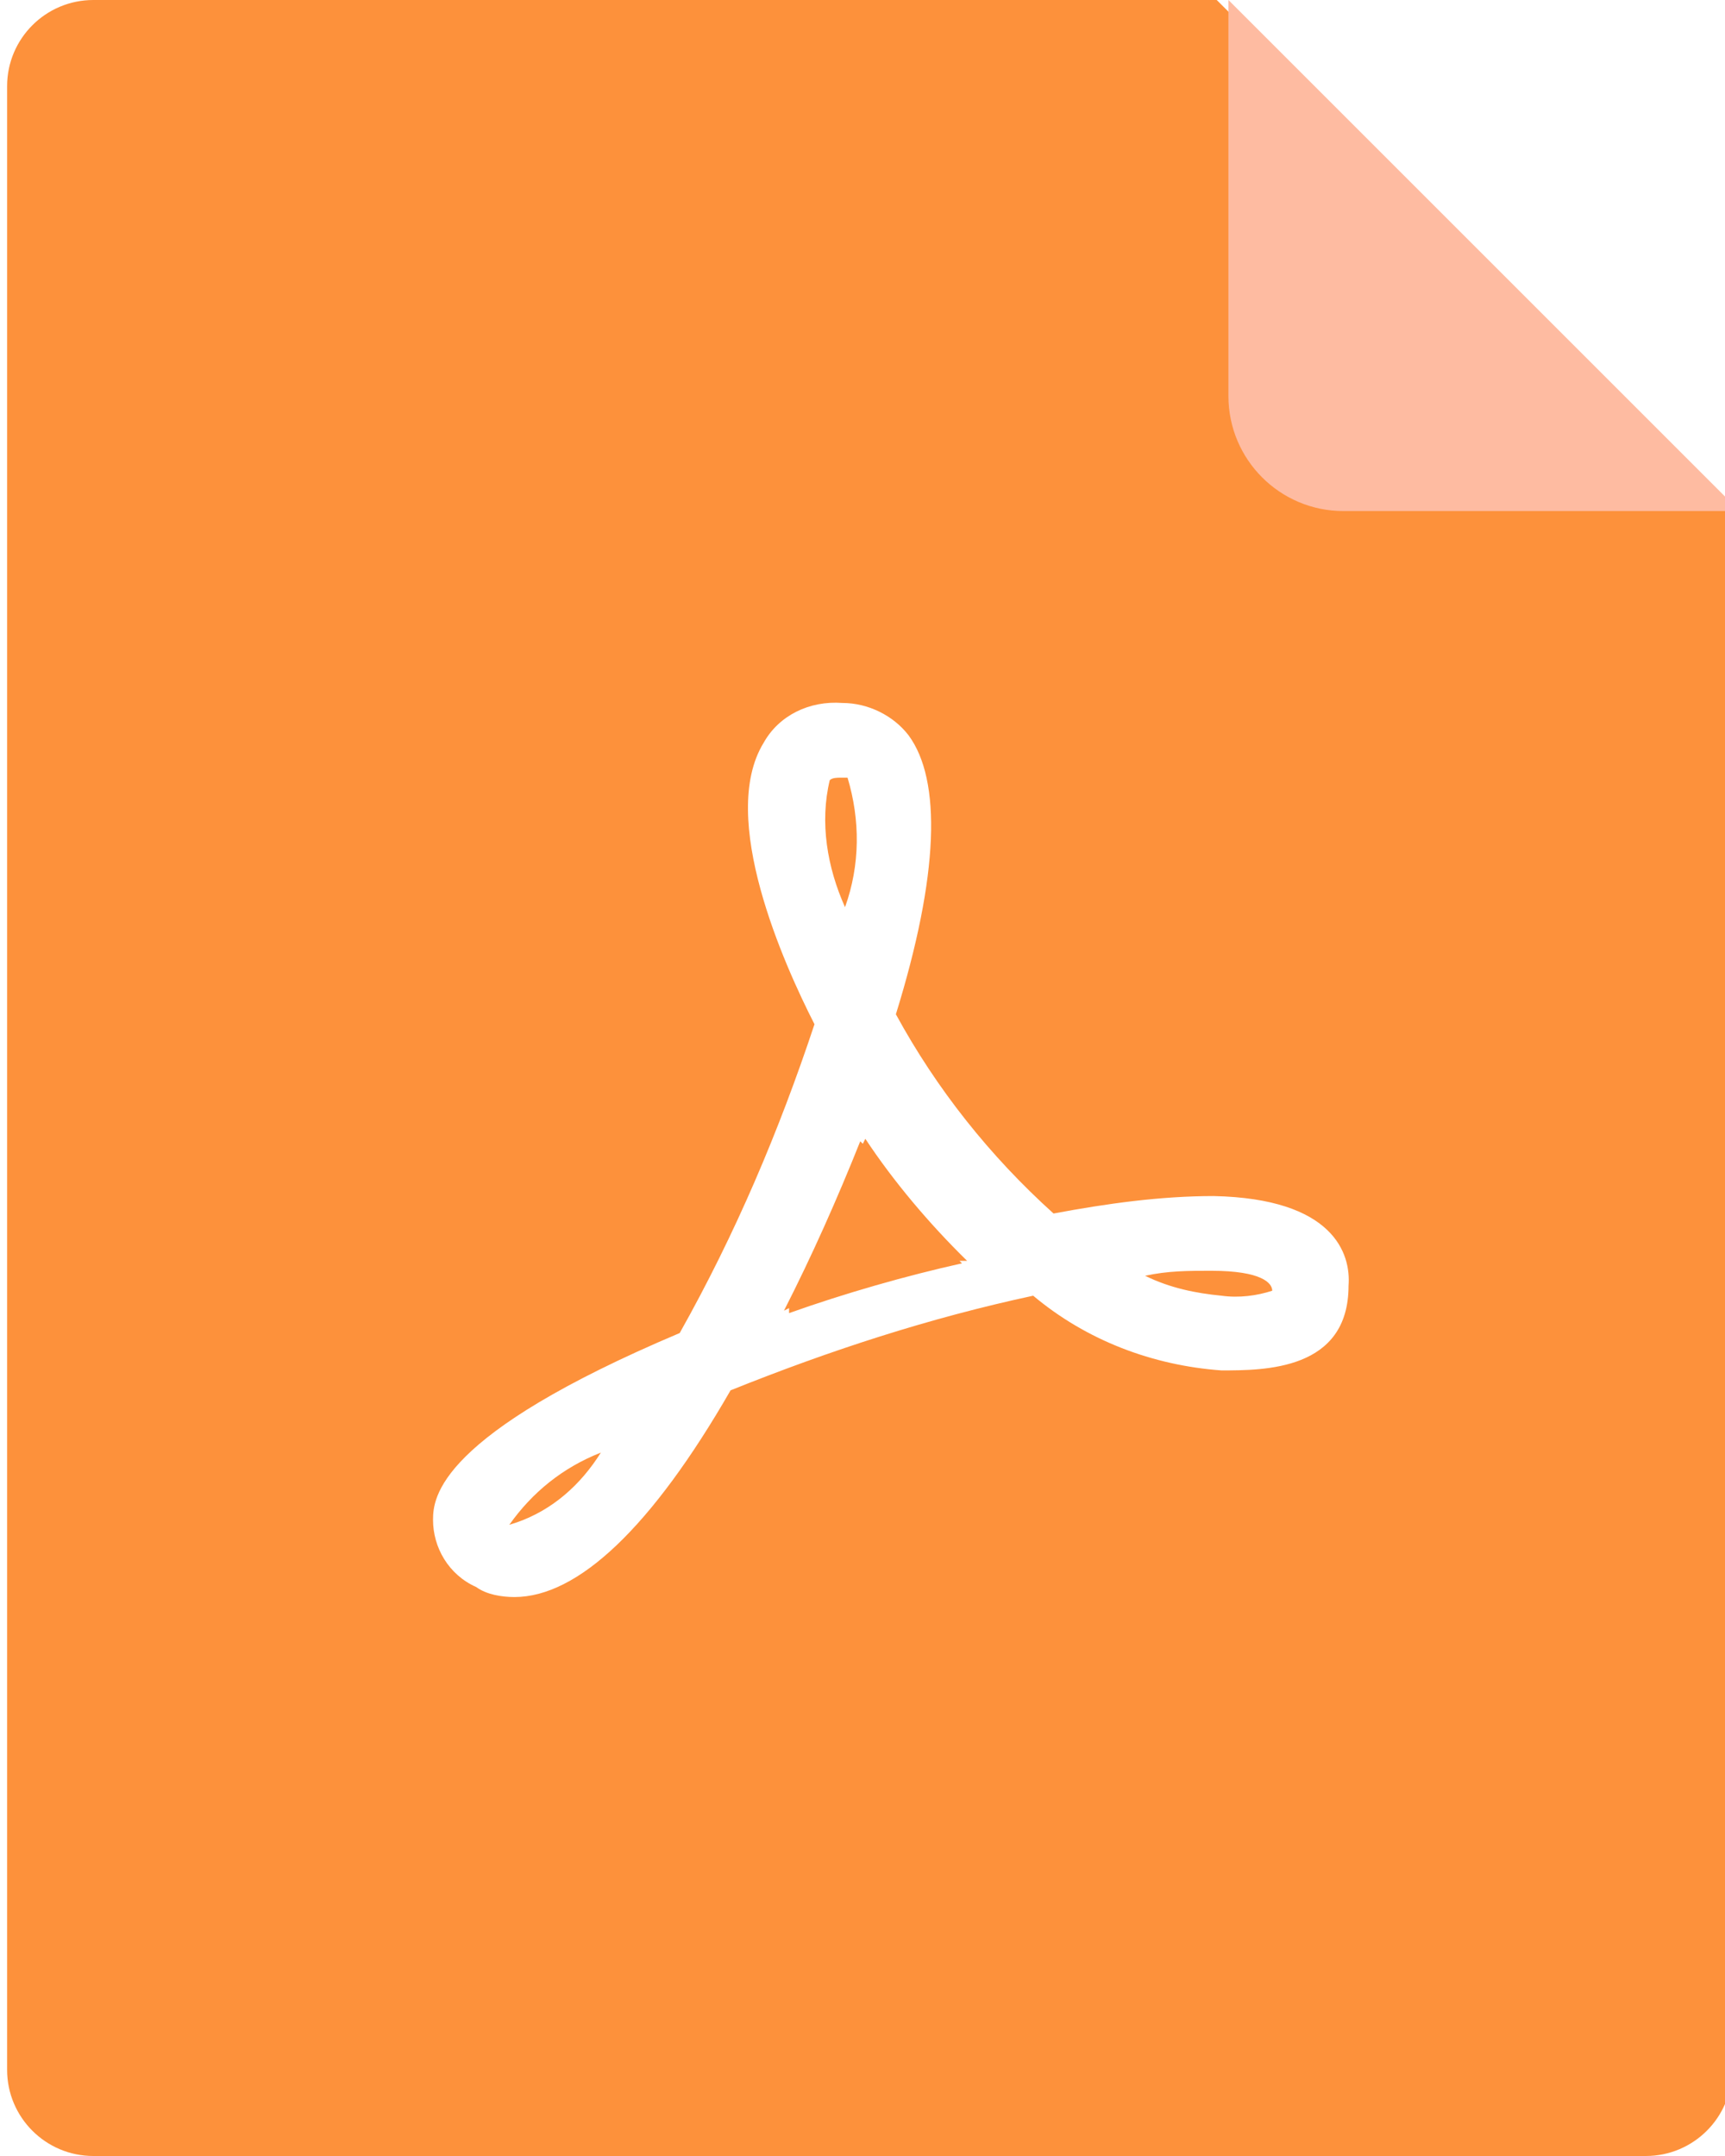 <?xml version="1.0" encoding="UTF-8"?>
<svg width="60px" height="75px" viewBox="0 0 60 75" version="1.1" xmlns="http://www.w3.org/2000/svg" xmlns:xlink="http://www.w3.org/1999/xlink">
    <title>编组 9</title>
    <defs>
        <filter id="filter-1">
            <feColorMatrix in="SourceGraphic" type="matrix" values="0 0 0 0 1 0 0 0 0 1 0 0 0 0 1 0 0 0 1 0"></feColorMatrix>
        </filter>
    </defs>
    <g id="页面-1" stroke="none" stroke-width="1" fill="none" fill-rule="evenodd">
        <g id="文档中心" transform="translate(-464, -127)">
            <g id="编组-5" transform="translate(430, 127)">
                <g id="编组-7" transform="translate(34, 0)">
                    <g id="编组-9">
                        <g id="编组-4" transform="translate(0.247, 0)">
                            <path d="M3,0 L42.074,0 L42.074,0 L60,17.878 L60,72 C60,73.657 58.657,75 57,75 L3,75 C1.343,75 2.02906125e-16,73.657 0,72 L0,3 C-2.02906125e-16,1.343 1.343,3.04359188e-16 3,0 Z" id="矩形" fill="#FD913B"></path>
                            <path d="M42.481,0 L60.259,17.778 L46.481,17.778 C44.272,17.778 42.481,15.987 42.481,13.778 L42.481,0 L42.481,0 Z" id="矩形" fill="#FEBBA1"></path>
                            <path d="M42.236,47.672 C39.848,47.499 37.548,46.632 35.69,45.073 C32.064,45.852 28.614,46.979 25.164,48.365 C22.422,53.13 19.857,55.556 17.645,55.556 C17.203,55.556 16.672,55.469 16.319,55.209 C15.346,54.776 14.815,53.823 14.815,52.87 C14.815,52.09 14.992,49.924 23.395,46.372 C25.341,42.907 26.845,39.355 28.083,35.63 C27.022,33.55 24.722,28.439 26.314,25.84 C26.845,24.887 27.906,24.367 29.056,24.454 C29.941,24.454 30.825,24.887 31.356,25.58 C32.506,27.139 32.418,30.432 30.914,35.283 C32.329,37.882 34.187,40.221 36.398,42.214 C38.256,41.867 40.113,41.607 41.971,41.607 C46.128,41.694 46.747,43.6 46.659,44.726 C46.659,47.672 43.74,47.672 42.236,47.672 L42.236,47.672 Z M17.468,53.043 L17.734,52.957 C18.972,52.523 19.945,51.657 20.653,50.531 C19.326,51.051 18.265,51.917 17.468,53.043 Z M29.233,27.053 L28.968,27.053 C28.879,27.053 28.702,27.053 28.614,27.139 C28.26,28.612 28.525,30.172 29.145,31.558 C29.675,30.085 29.675,28.526 29.233,27.053 L29.233,27.053 Z M29.852,39.615 L29.764,39.788 L29.675,39.701 C28.879,41.694 27.995,43.687 27.022,45.593 L27.199,45.506 L27.199,45.679 C29.145,44.986 31.268,44.38 33.214,43.947 L33.125,43.86 L33.391,43.86 C32.064,42.56 30.825,41.088 29.852,39.615 L29.852,39.615 Z M41.882,44.206 C41.086,44.206 40.379,44.206 39.582,44.38 C40.467,44.813 41.352,44.986 42.236,45.073 C42.855,45.159 43.475,45.073 44.005,44.9 C44.005,44.64 43.651,44.206 41.882,44.206 Z" id="形状" fill="#FFFFFF" fill-rule="nonzero"></path>
                        </g>
                    </g>
                    <g filter="url(#filter-1)" id="pdf">
                        <g transform="translate(15.062, 24.444)"></g>
                    </g>
                </g>
            </g>
        </g>
    </g>
</svg>